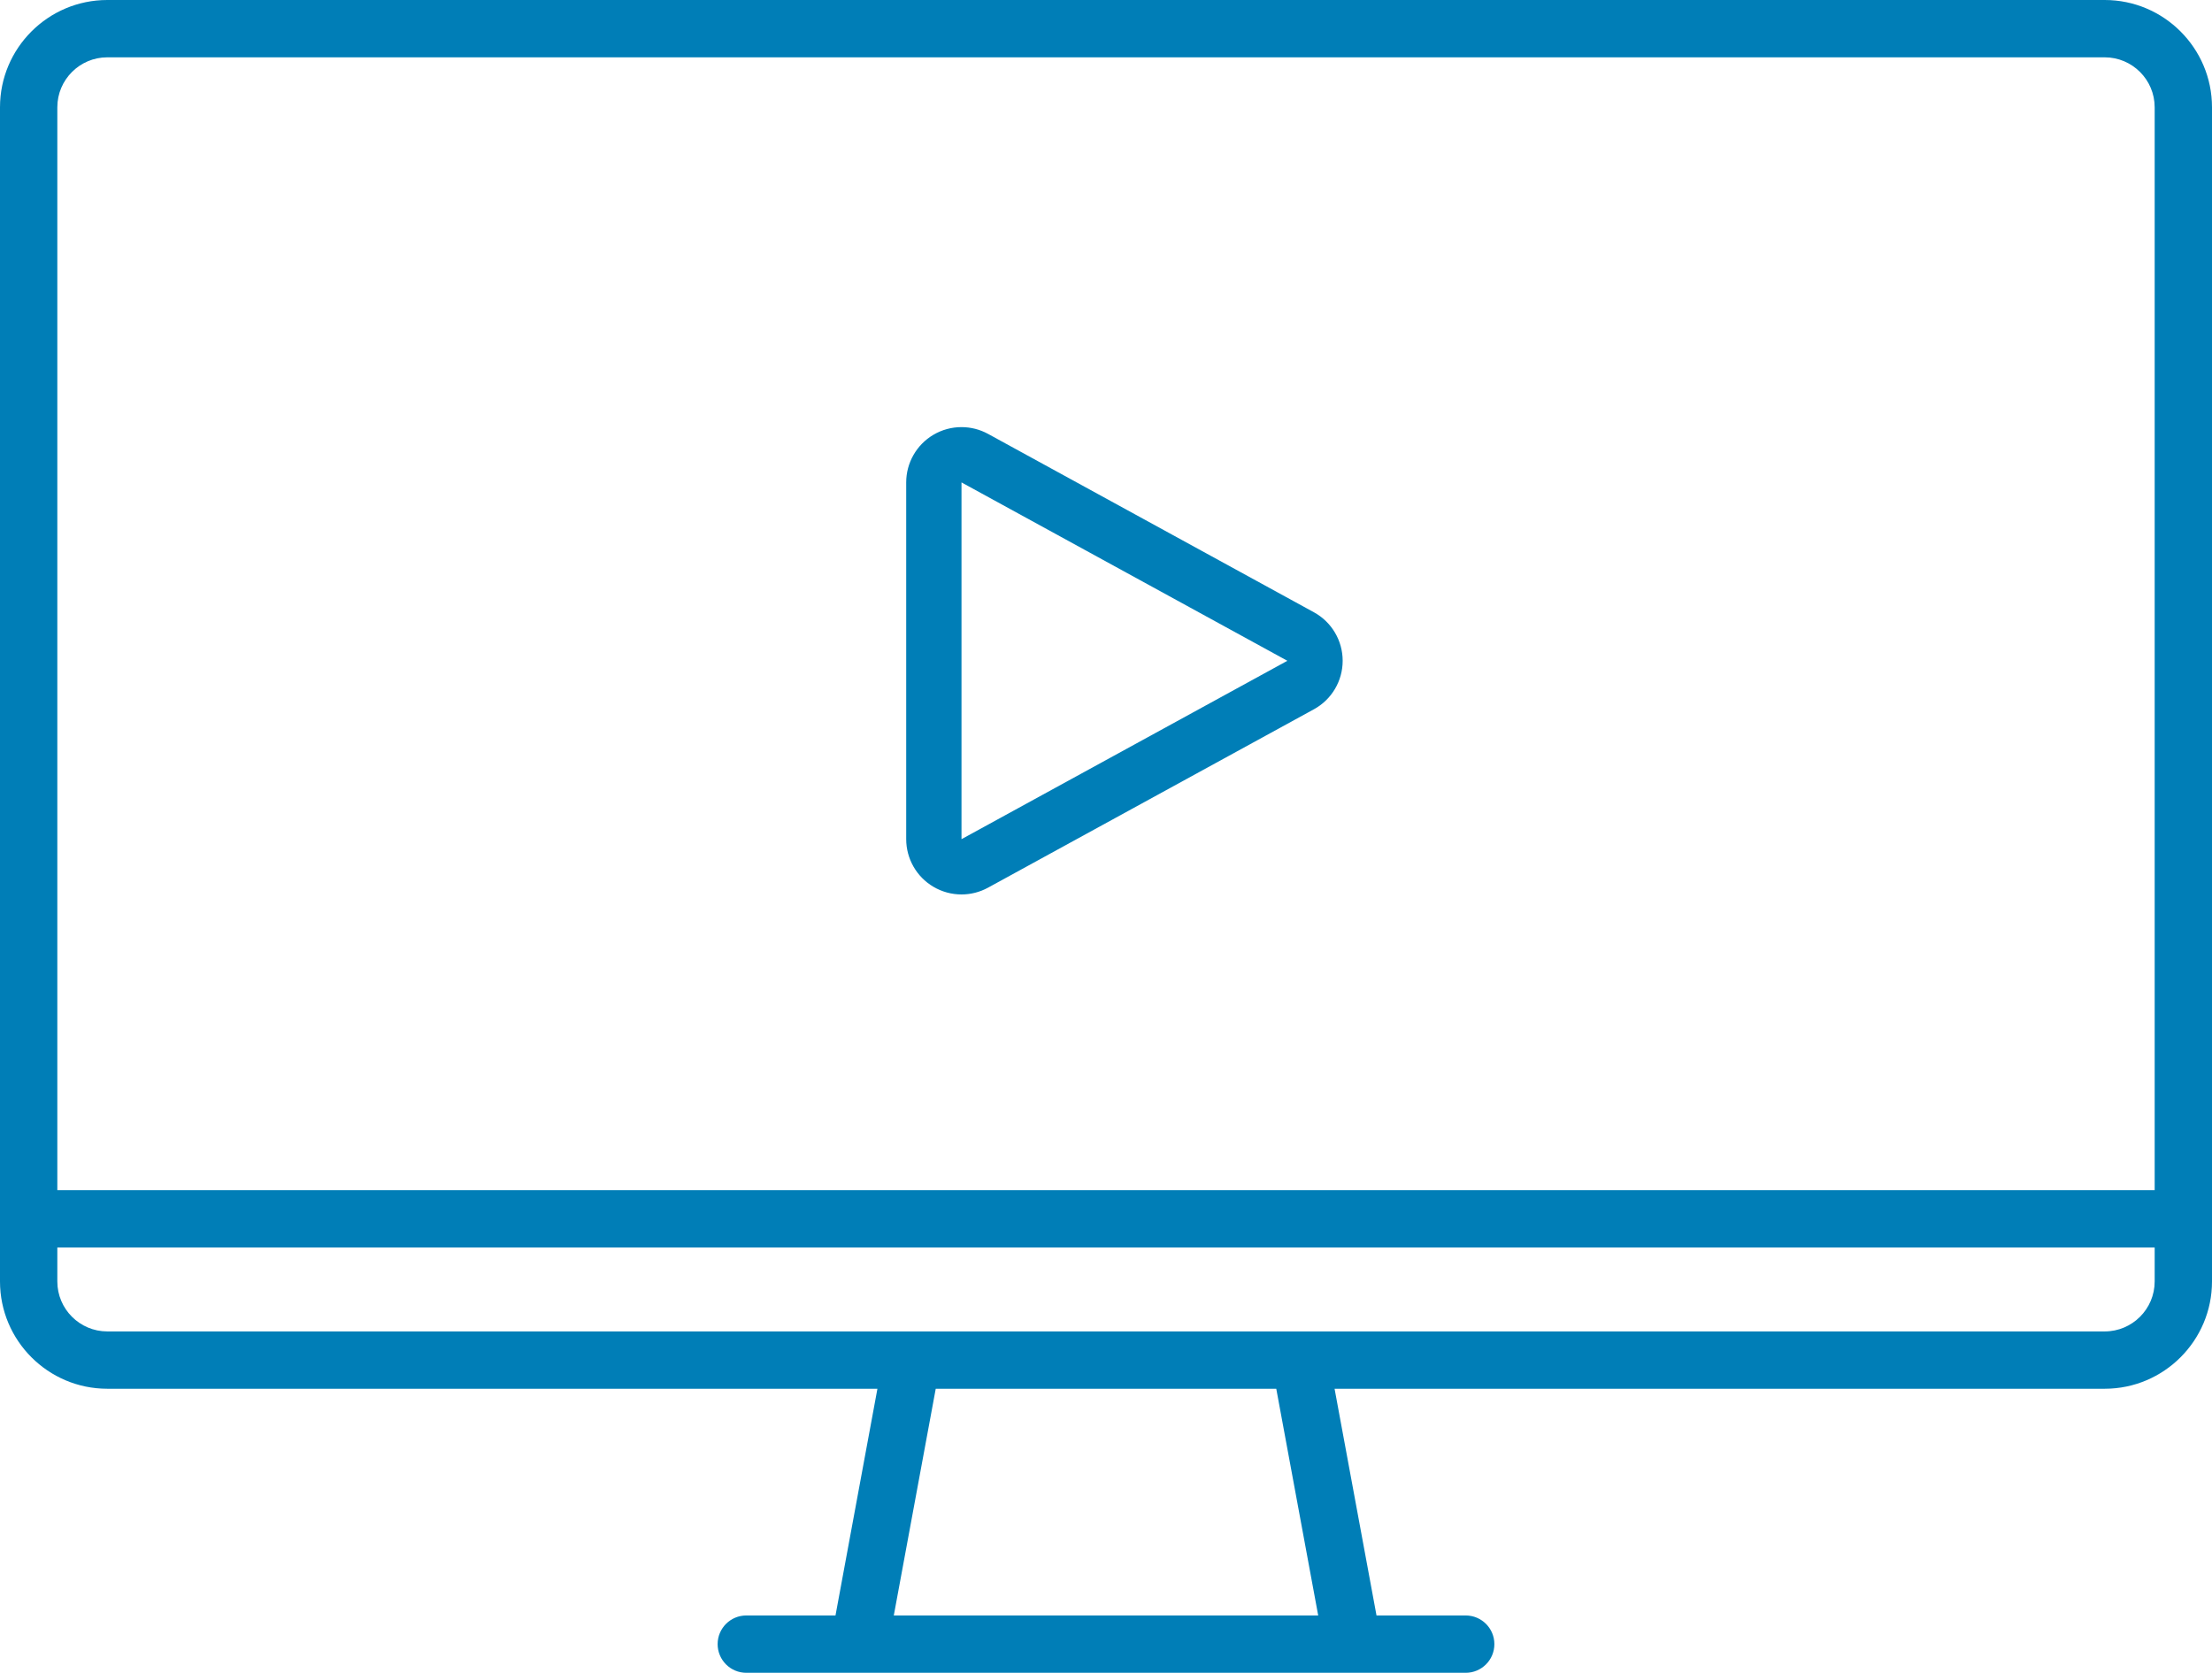 <?xml version="1.0" encoding="utf-8"?>
<!-- Generator: Adobe Illustrator 21.0.2, SVG Export Plug-In . SVG Version: 6.00 Build 0)  -->
<svg version="1.1" id="Layer_1" xmlns="http://www.w3.org/2000/svg" xmlns:xlink="http://www.w3.org/1999/xlink" x="0px" y="0px"
	 width="120px" height="90.757px" viewBox="0 0 120 90.757" style="enable-background:new 0 0 120 90.757;" xml:space="preserve">
<style type="text/css">
	.st0{fill:#007EB7;}
</style>
<g>
	<path class="st0" d="M114.18,0H5.82C2.611,0,0,2.611,0,5.82v63.706c0,3.209,2.611,5.82,5.82,5.82H47.6l-2.275,12.301h-4.839
		c-0.859,0-1.555,0.696-1.555,1.555s0.696,1.555,1.555,1.555h6.133h26.763c0.001,0,0.003,0,0.004,0h6.128
		c0.859,0,1.555-0.696,1.555-1.555s-0.696-1.555-1.555-1.555h-4.839L72.4,75.346h41.78c3.209,0,5.82-2.611,5.82-5.82V5.82
		C120,2.611,117.389,0,114.18,0z M48.488,87.647l2.275-12.3h18.474l2.275,12.3H48.488z M5.82,3.11h108.36
		c1.494,0,2.71,1.216,2.71,2.71v58.751H3.11V5.82C3.11,4.326,4.326,3.11,5.82,3.11z M114.18,72.236H5.82
		c-1.494,0-2.71-1.216-2.71-2.71v-1.844H116.89v1.844C116.89,71.02,115.674,72.236,114.18,72.236z"/>
</g>
<g>
	<path class="st0" d="M52.161,26.173l17.678,9.678l-17.678,9.678V26.173 M52.161,23.173c-0.53,0-1.059,0.14-1.529,0.419
		c-0.912,0.54-1.471,1.521-1.471,2.581v19.355c0,1.06,0.559,2.041,1.471,2.581c0.471,0.279,1,0.419,1.529,0.419
		c0.495,0,0.991-0.123,1.441-0.369l17.678-9.678c0.962-0.526,1.559-1.535,1.559-2.631s-0.598-2.105-1.559-2.631l-17.678-9.678
		C53.152,23.295,52.657,23.173,52.161,23.173L52.161,23.173z"/>
</g>
</svg>
